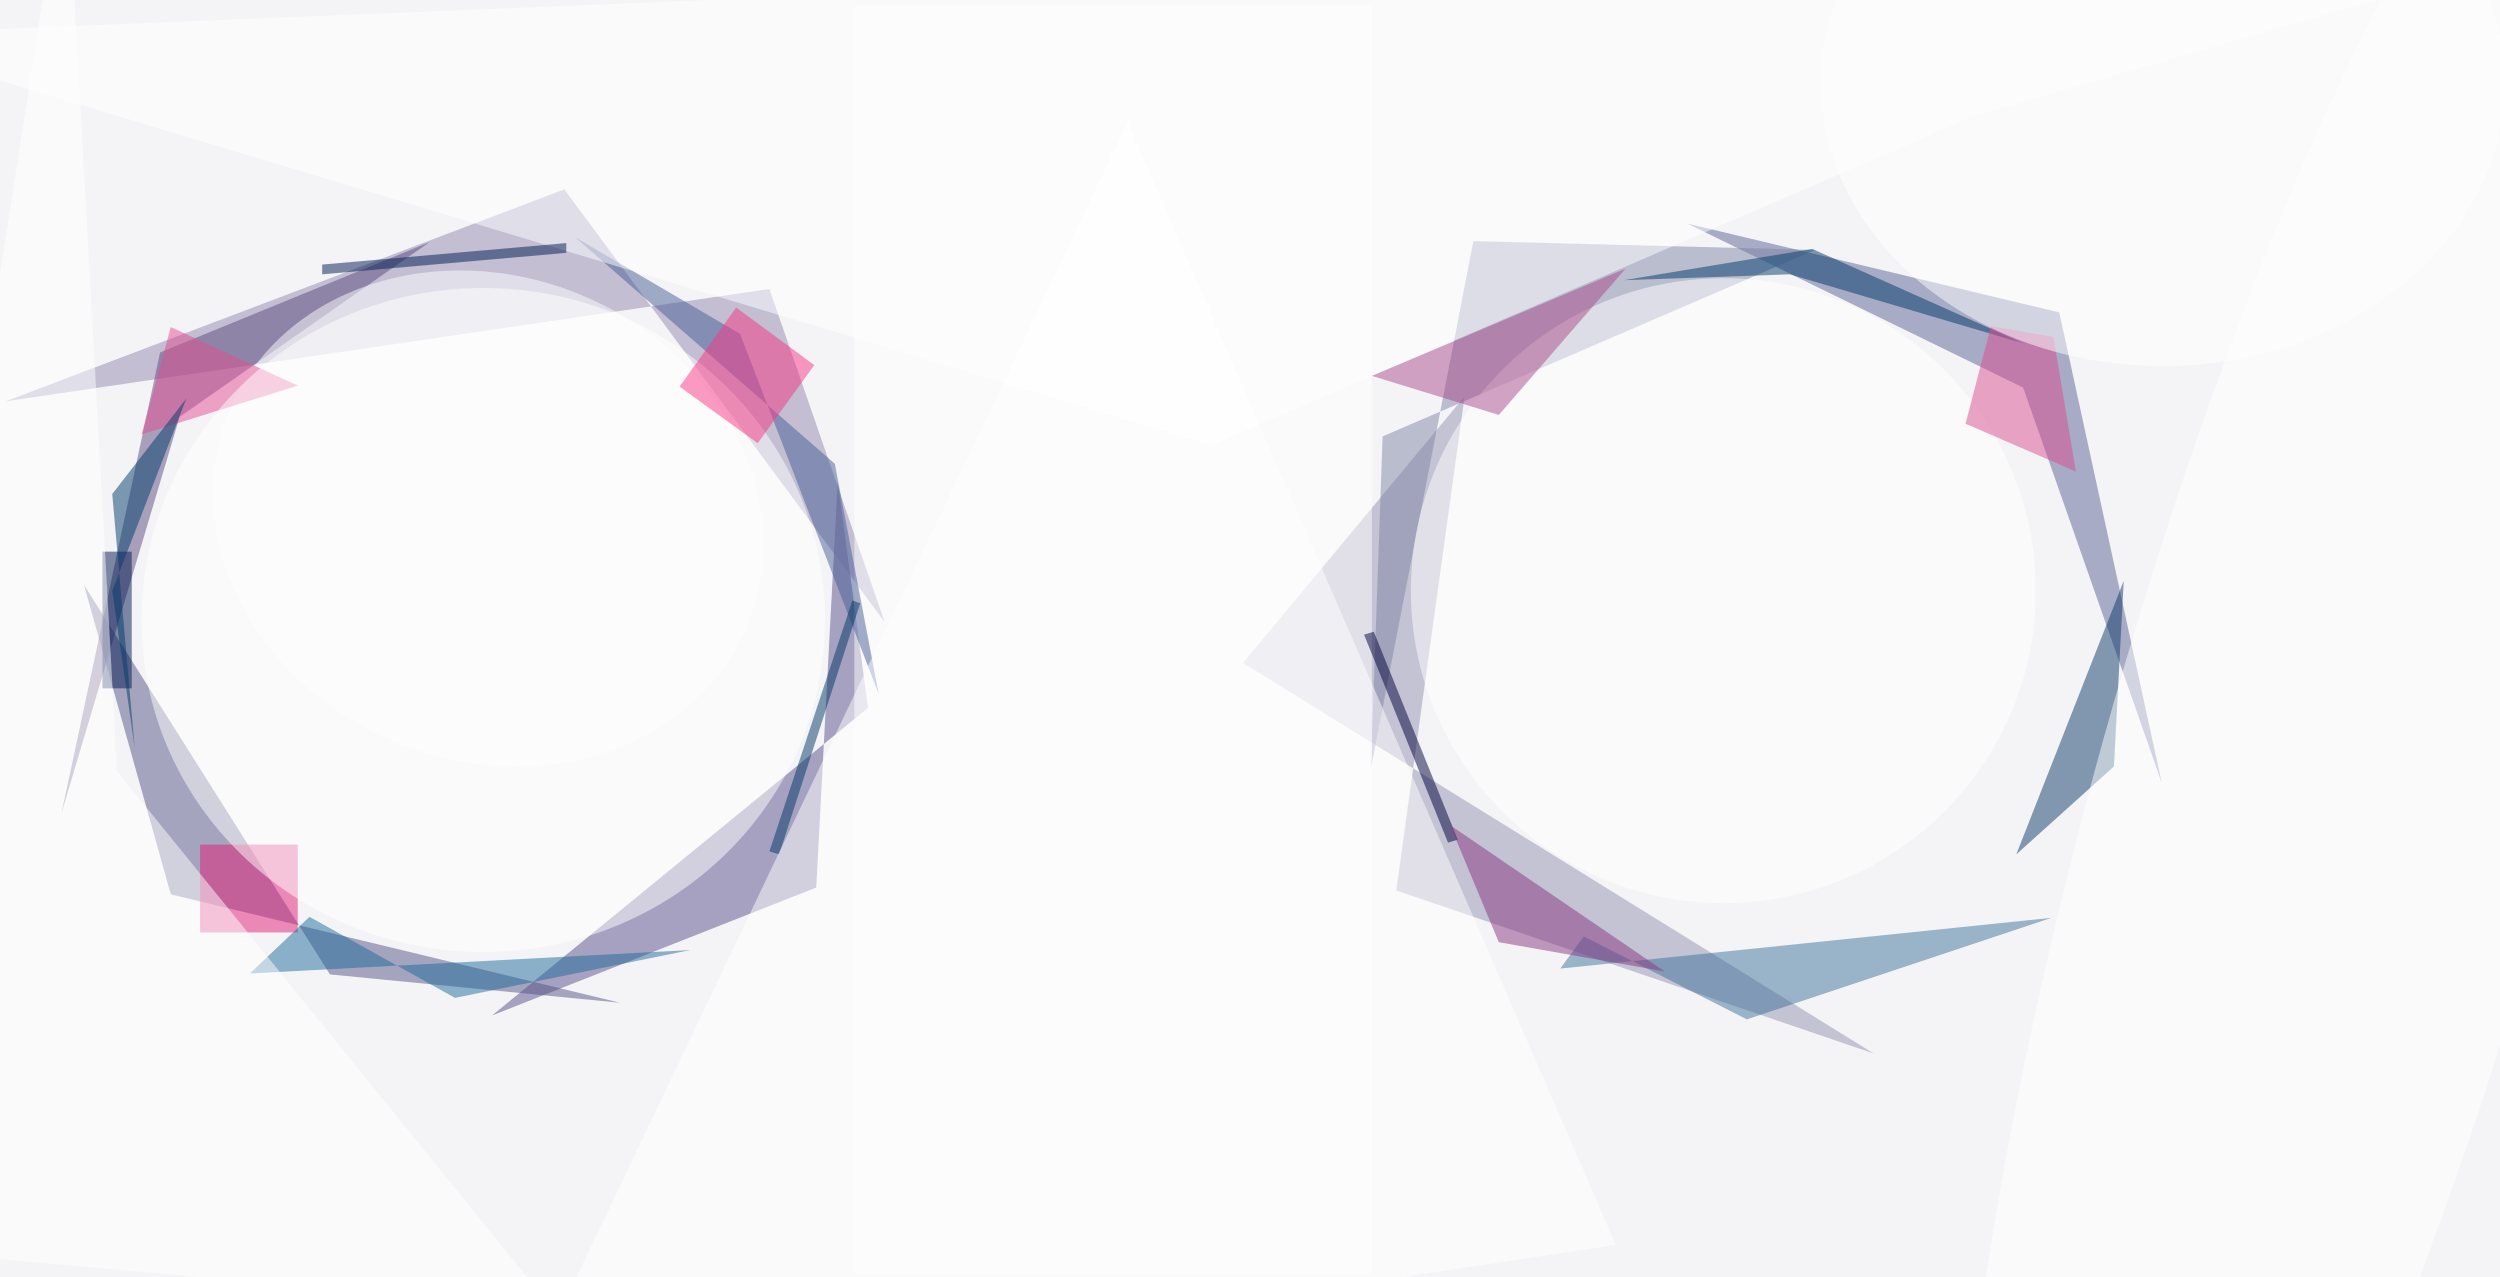 <svg xmlns="http://www.w3.org/2000/svg" viewBox="0 0 881 450"><defs/><filter id="prefix__a"><feGaussianBlur stdDeviation="12"/></filter><rect width="100%" height="100%" fill="#f4f4f7"/><g filter="url(#prefix__a)"><g fill-opacity=".5" transform="translate(1.7 1.7) scale(3.441)"><path fill="#9592b2" d="M126.8 67.4l22.7-27.3-7 50.6 48.9 16.7z"/><path fill="#584e8a" d="M49.9 103.5l33.2-13.1 2.2-41.6L88.4 72z"/><path fill="#5d6395" d="M220.9 79.7l-10.5-48.2-38.1-9.1 34.4 16.8z"/><path fill="#555587" d="M8.1 59.4L17 91.1l46 11.1-29.7-2.9z"/><path fill="#9388ae" d="M90.1 63.2L57.3 18.9.1 40.6l78.2-11.5z"/><path fill="#8086a7" d="M139.9 78.2l10.5-54 35 .9-44.3 19.1z"/><path fill="#5c4d81" d="M5.8 82.8l10.1-47.2 27.6-11.3-25.6 17.9z"/><path fill="#3f729d" d="M178.4 103.9l-16.7-8.5-2.4 3.3 50.3-5.2z"/><path fill="#0c3b68" d="M206 87l11-28-1 19z"/><path fill="#fff" d="M87 0h53v130H87z"/><circle r="1" fill="#fff" transform="matrix(9.44 -22.92 26.538 10.93 49.5 52.6)"/><path fill="#485f97" d="M85 47L58.4 23.8l16.9 9.9 14.2 36.9z"/><path fill="#fff" d="M201.9 11.3l-78.3 33.8L-16 3.1 271-8.6z"/><circle cx="176" cy="60" r="32" fill="#fff"/><path fill="#013a6a" d="M185.1 25l21.7 9.7-24-7.1-17 .6z"/><path fill="#ab4d8c" d="M153 42l-13-4 26-11z"/><path fill="#e41d77" d="M20 86h10v9H20z"/><path fill="#00003d" d="M140.2 64.2l8.6 21.3-1 .3-8.6-21.3z"/><path fill="#001b52" d="M57.5 25.4l-25 2.2v-1l25-2.2z"/><path fill="#db4e90" d="M209.8 34l2.3 13.8-11.3-4.9 2.6-10z"/><circle r="1" fill="#fff" transform="matrix(-23.072 -6.42 30.379 -109.174 238 81.6)"/><ellipse cx="221" cy="8" fill="#fff" rx="35" ry="29"/><path fill="#001851" d="M10 56h3v14h-3z"/><path fill="#893980" d="M170 99l-17-3-5-12z"/><path fill="#e44c93" d="M30 39l-16 5 3-11z"/><path fill="#206a9d" d="M46.1 101.7l24.1-4.9-45.1 2.4 6.1-5.8z"/><path fill="#003966" d="M87.6 61.3L79.3 87l-1-.3L86.8 61z"/><path fill="#fff" d="M11.5 78.5L6.3-16-16 127.1l72.1 6.4zM52 144l113-17-50-115z"/><ellipse cx="49" cy="63" fill="#fff" rx="35" ry="34"/><path fill="#003b6b" d="M18.6 40.3L11 50.1l2.3 26L11 60z"/><path fill="#f93686" d="M74.9 31l8 5.9-5.8 8-8-5.8z"/></g></g></svg>